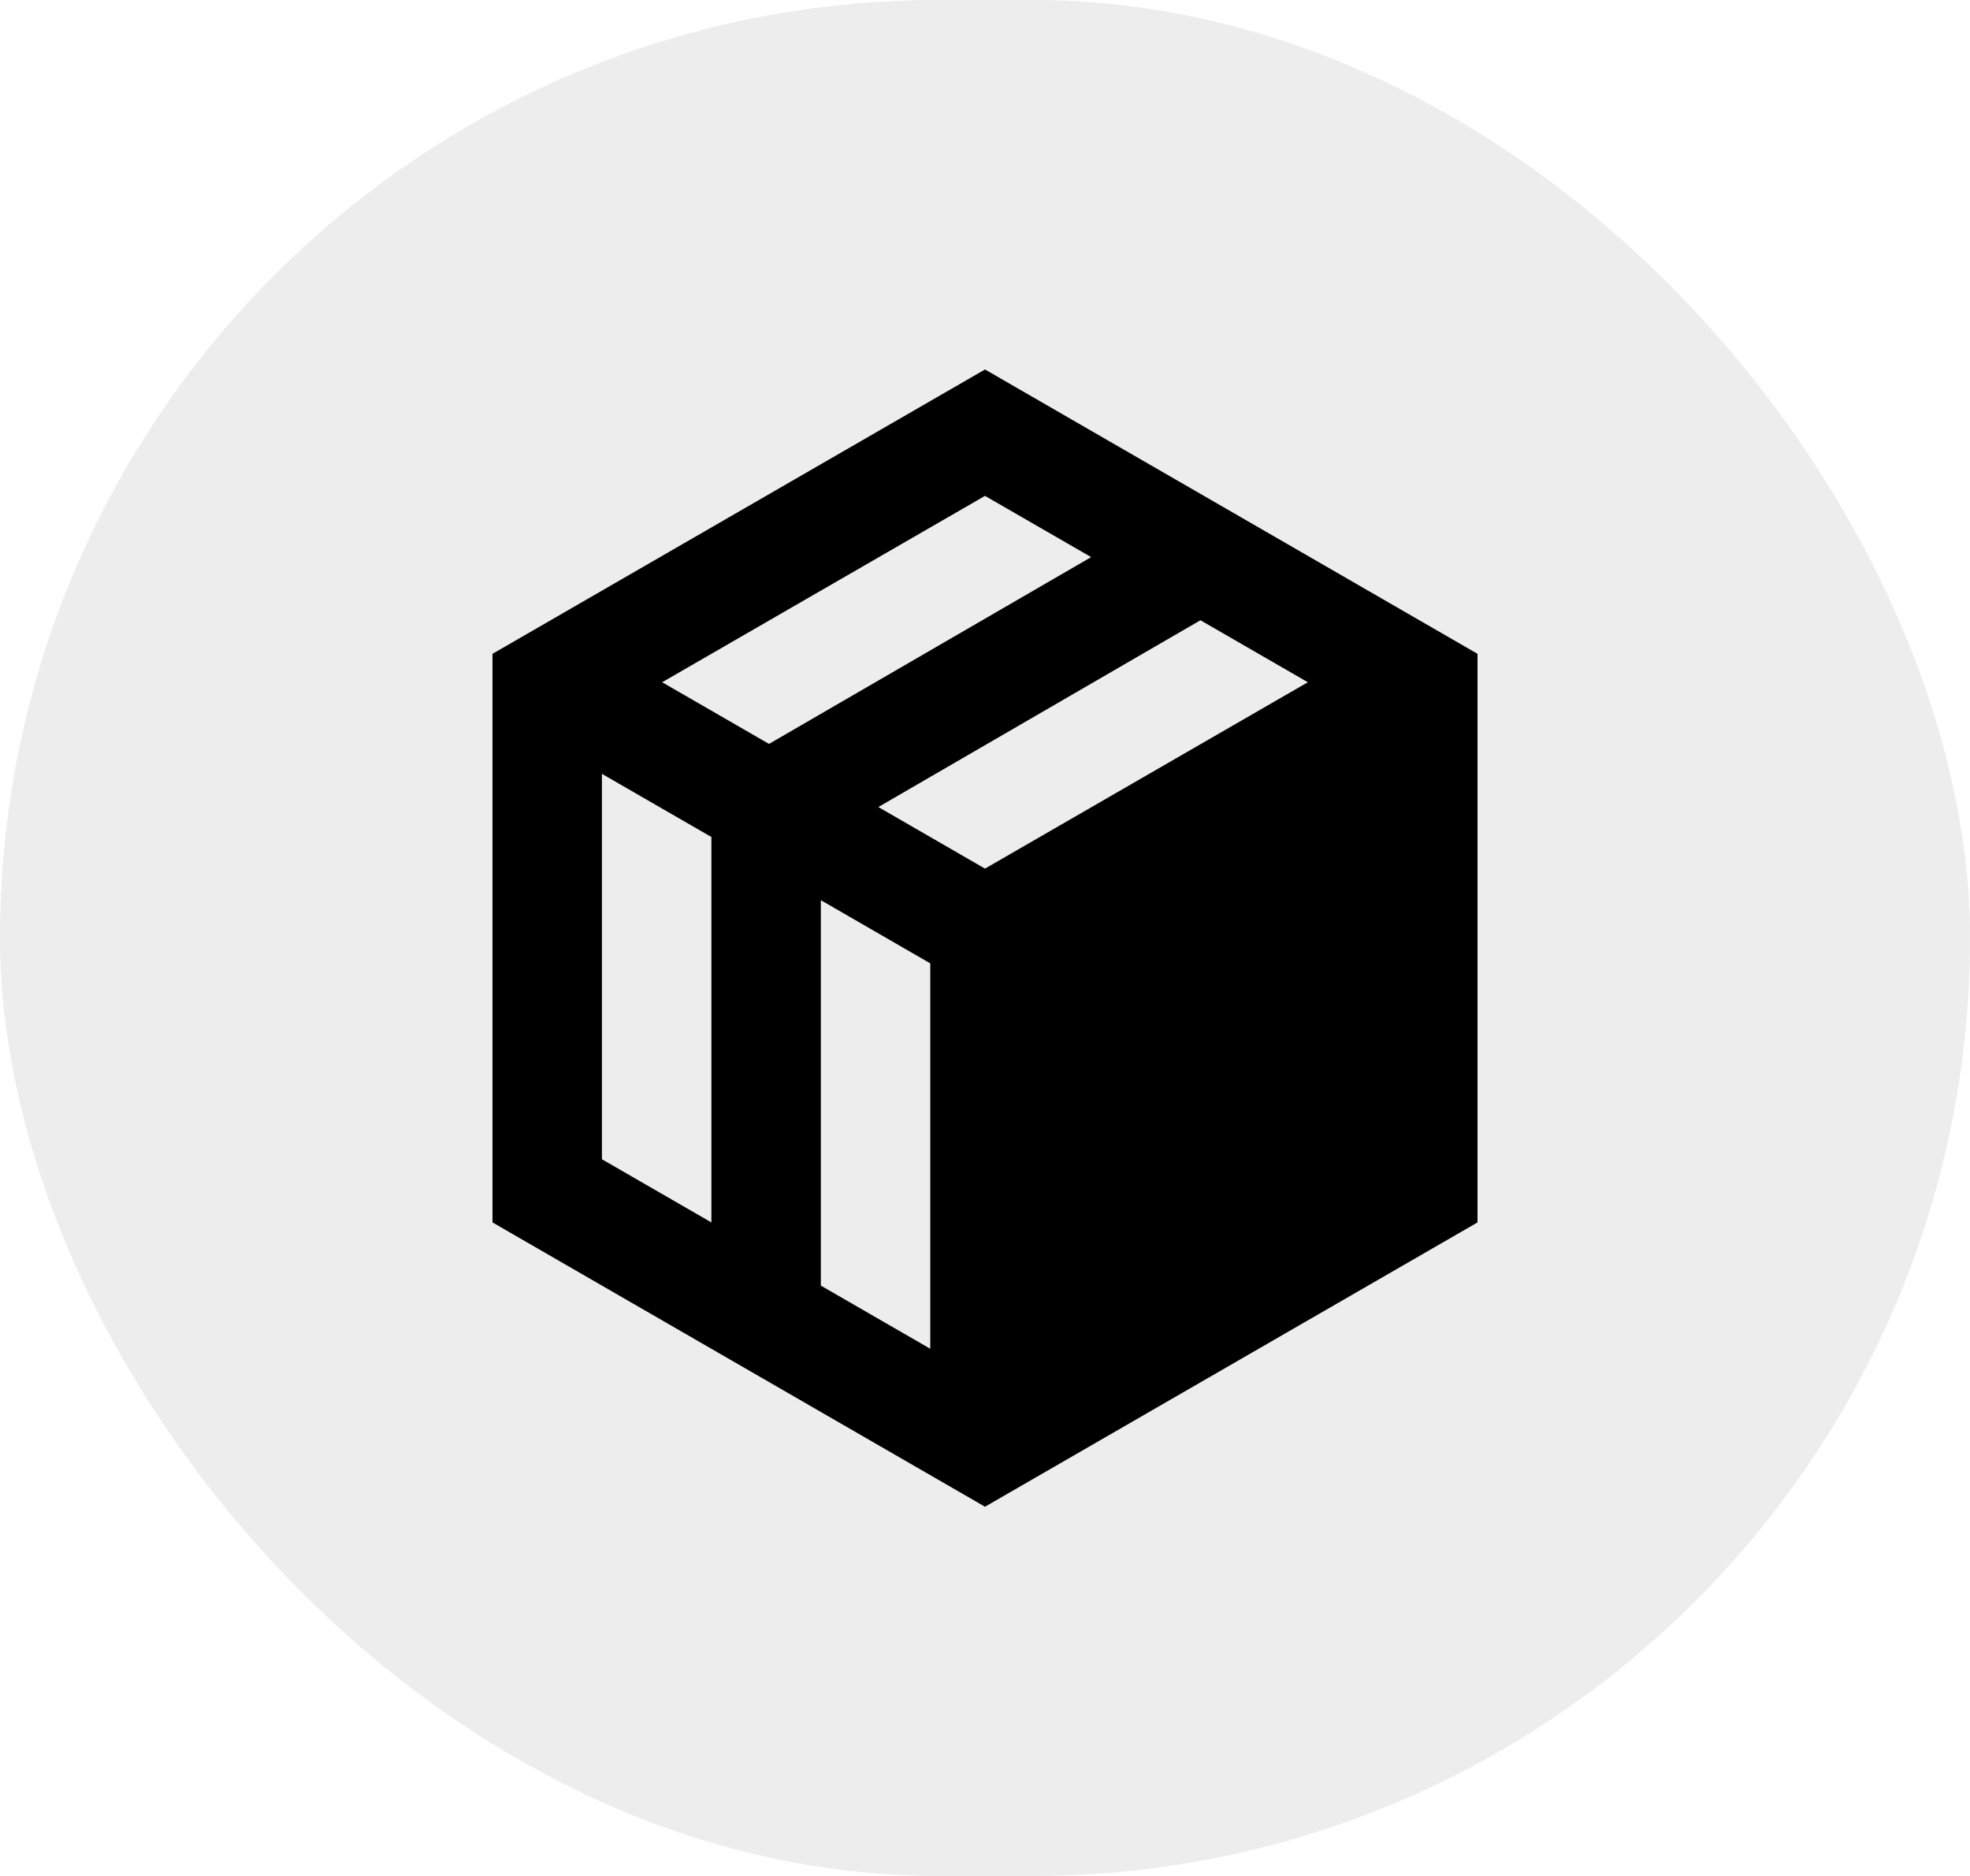 <svg width="42" height="40" viewBox="0 0 42 40" fill="none" xmlns="http://www.w3.org/2000/svg">
<rect width="42" height="40" rx="20" fill="#989898" fill-opacity="0.17"/>
<path fill-rule="evenodd" clip-rule="evenodd" d="M21 7.878L31.5 13.941V26.065L21 32.127L10.5 26.065V13.941L21 7.878ZM17.5 19.194L17.5 27.412L19.833 28.759V20.541L17.5 19.194ZM12.833 16.5V24.718L15.167 26.065V17.847L12.833 16.5ZM25.593 13.225L18.726 17.208L21 18.521L27.883 14.547L25.593 13.225ZM21 10.573L14.117 14.547L16.395 15.862L23.263 11.879L21 10.573Z" fill="black"/>
</svg>
